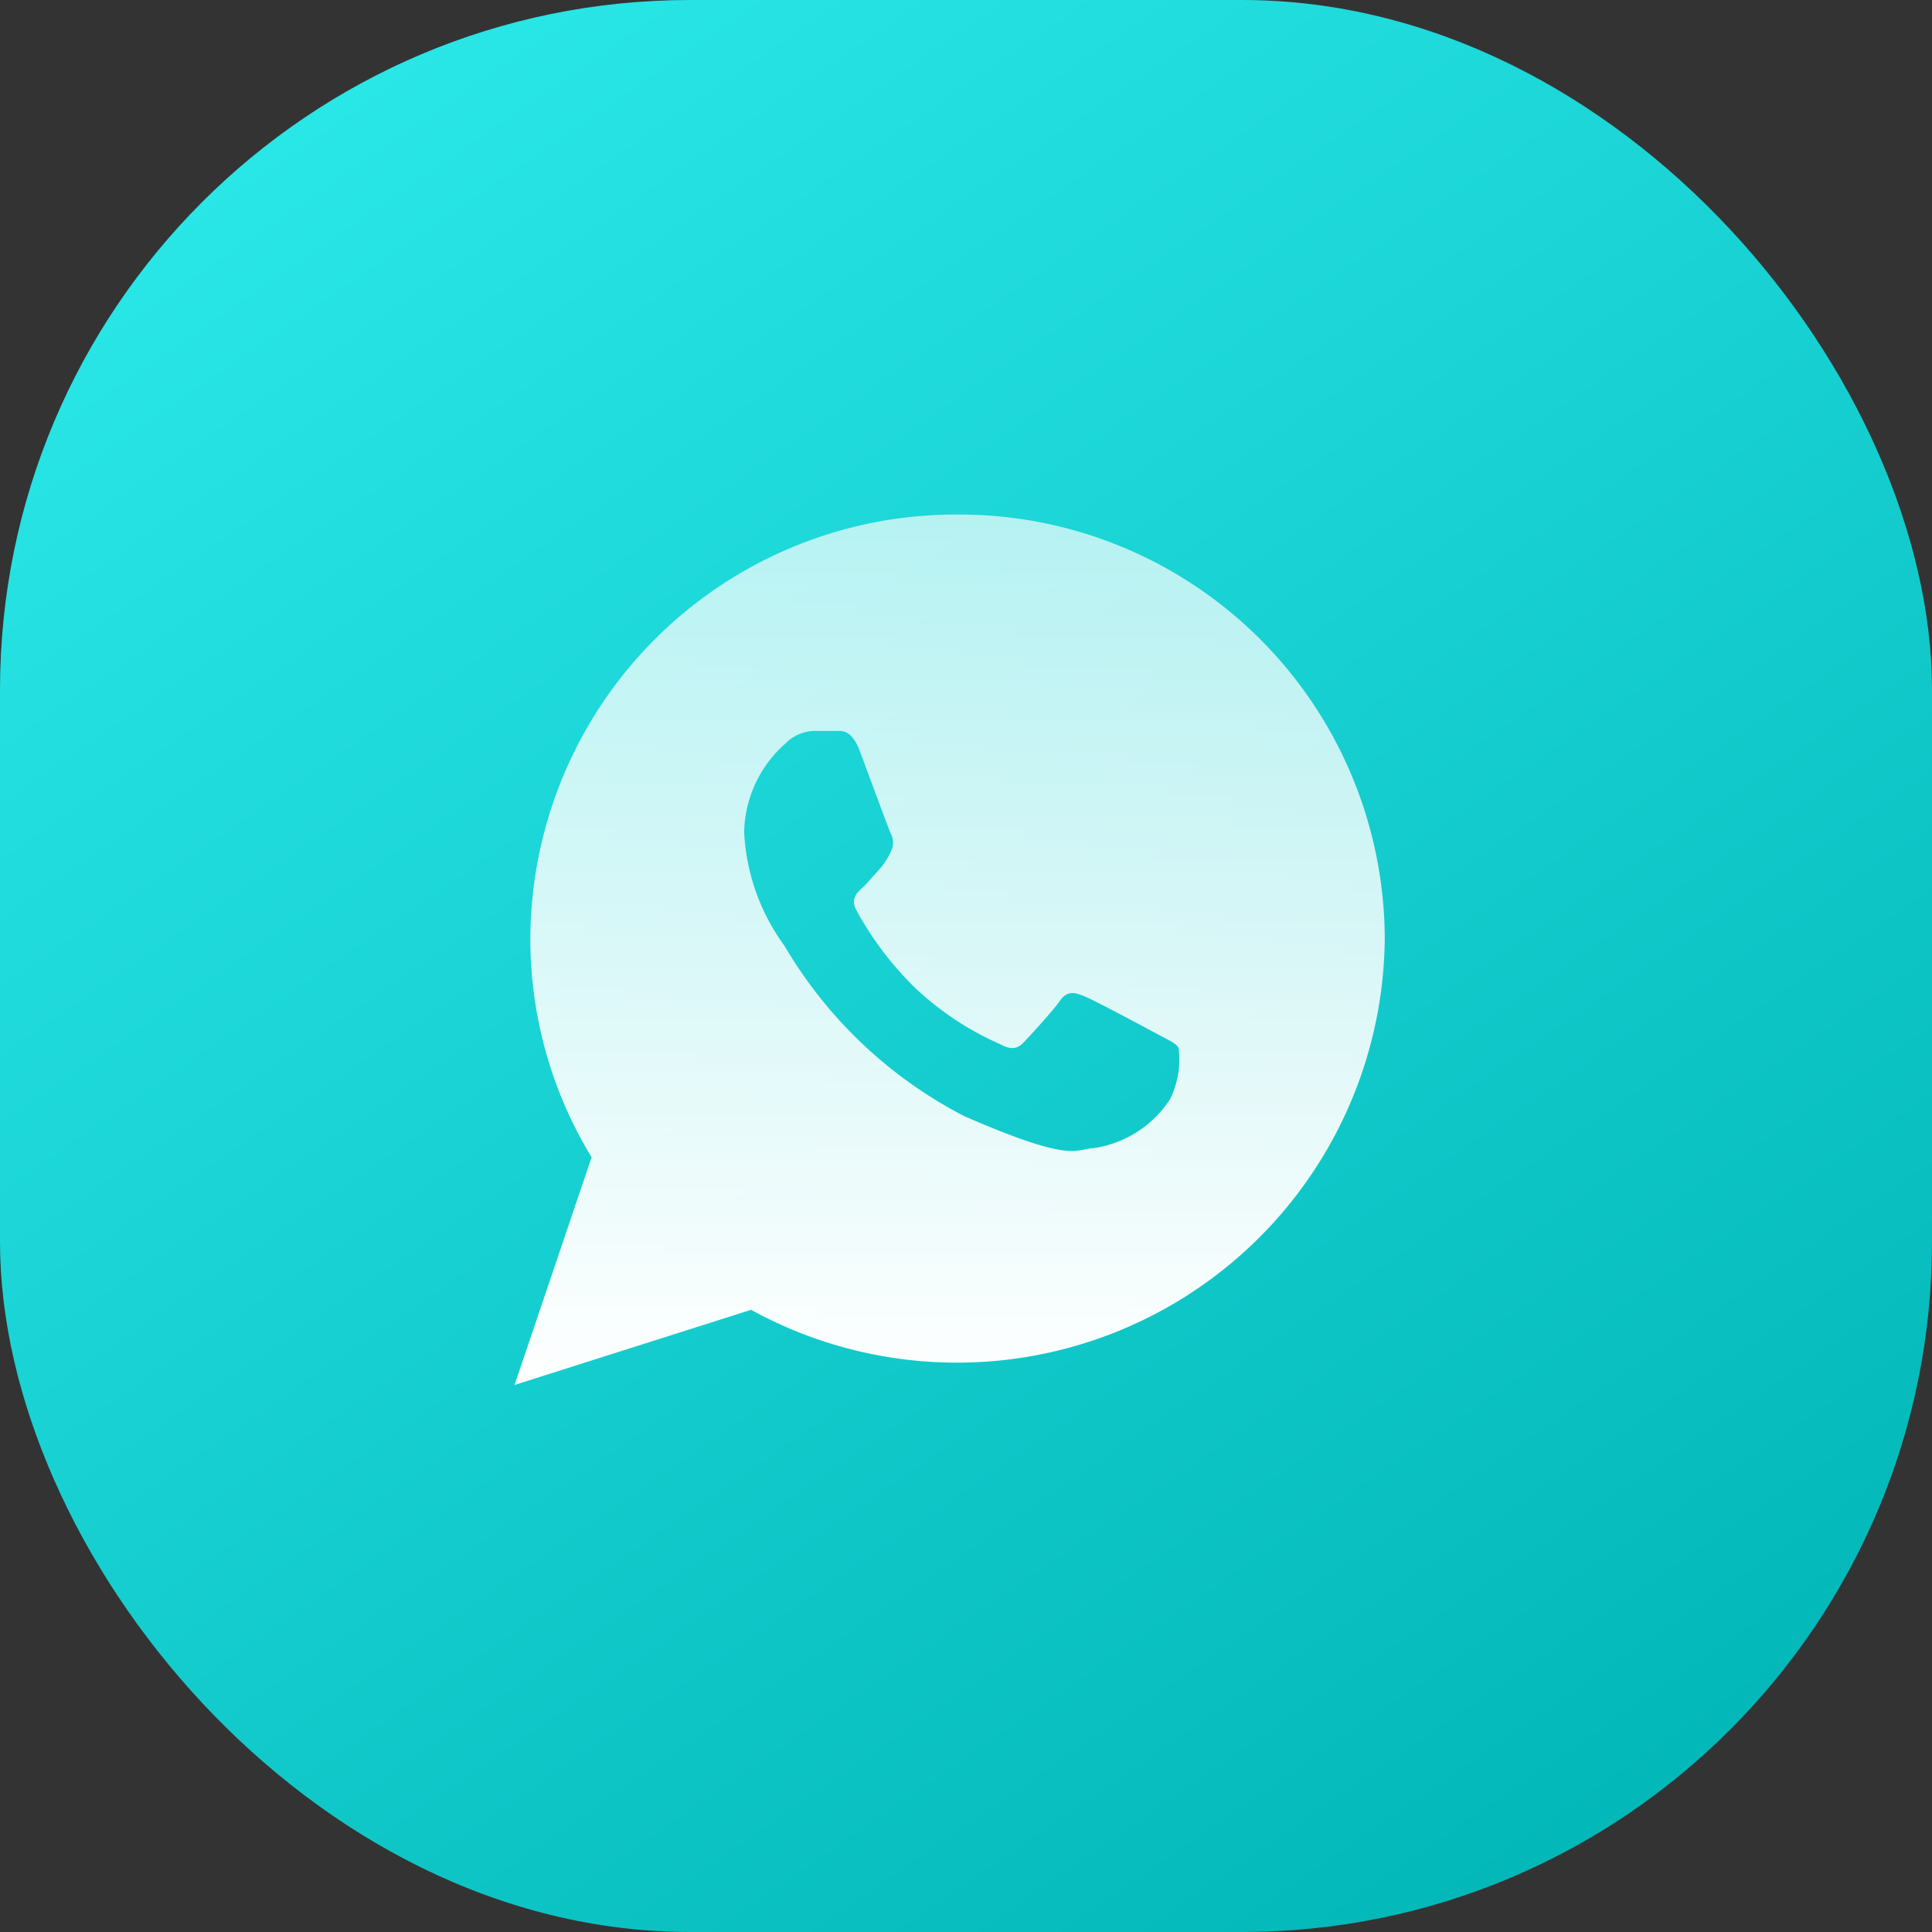 <svg xmlns="http://www.w3.org/2000/svg" xmlns:xlink="http://www.w3.org/1999/xlink" width="28" height="28" viewBox="0 0 28 28"><rect x="0" y="0" width="28" height="28" fill="#333333" stroke="none"/><defs><linearGradient id="a" x1="0.212" x2="0.899" y2="1" gradientUnits="objectBoundingBox"><stop offset="0" stop-color="#2ae7e8"/><stop offset="1" stop-color="#00b4b5"/></linearGradient><linearGradient id="b" x1="0.5" x2="0.5" y2="1" gradientUnits="objectBoundingBox"><stop offset="0" stop-color="#fff" stop-opacity="0.678"/><stop offset="1" stop-color="#fff"/></linearGradient></defs><g transform="translate(-327 -738)"><rect width="28" height="28" rx="10" transform="translate(327 738)" fill="url(#a)"/><path d="M8.67,2.25A6.167,6.167,0,0,0,2.479,8.393a6.08,6.08,0,0,0,.888,3.172l-1.117,3.3,3.428-1.089a6.2,6.2,0,0,0,9.184-5.379A6.167,6.167,0,0,0,8.67,2.25Zm3.079,8.476a1.6,1.6,0,0,1-1.1.706c-.29.015-.3.225-1.882-.463A6.46,6.46,0,0,1,6.162,8.5a3.036,3.036,0,0,1-.584-1.646,1.754,1.754,0,0,1,.6-1.287.606.606,0,0,1,.429-.181c.125,0,.205,0,.3,0s.231-.019.35.3.407,1.1.443,1.182a.287.287,0,0,1,0,.275,1.075,1.075,0,0,1-.168.256c-.083.089-.174.2-.247.266s-.168.157-.082.317A4.738,4.738,0,0,0,8.045,9.1a4.32,4.32,0,0,0,1.241.825c.155.085.248.075.344-.026s.412-.443.523-.6.216-.123.359-.066.905.466,1.061.55.259.127.3.194A1.3,1.3,0,0,1,11.749,10.726Z" transform="translate(332.207 743.207)" fill="url(#b)"/></g></svg>